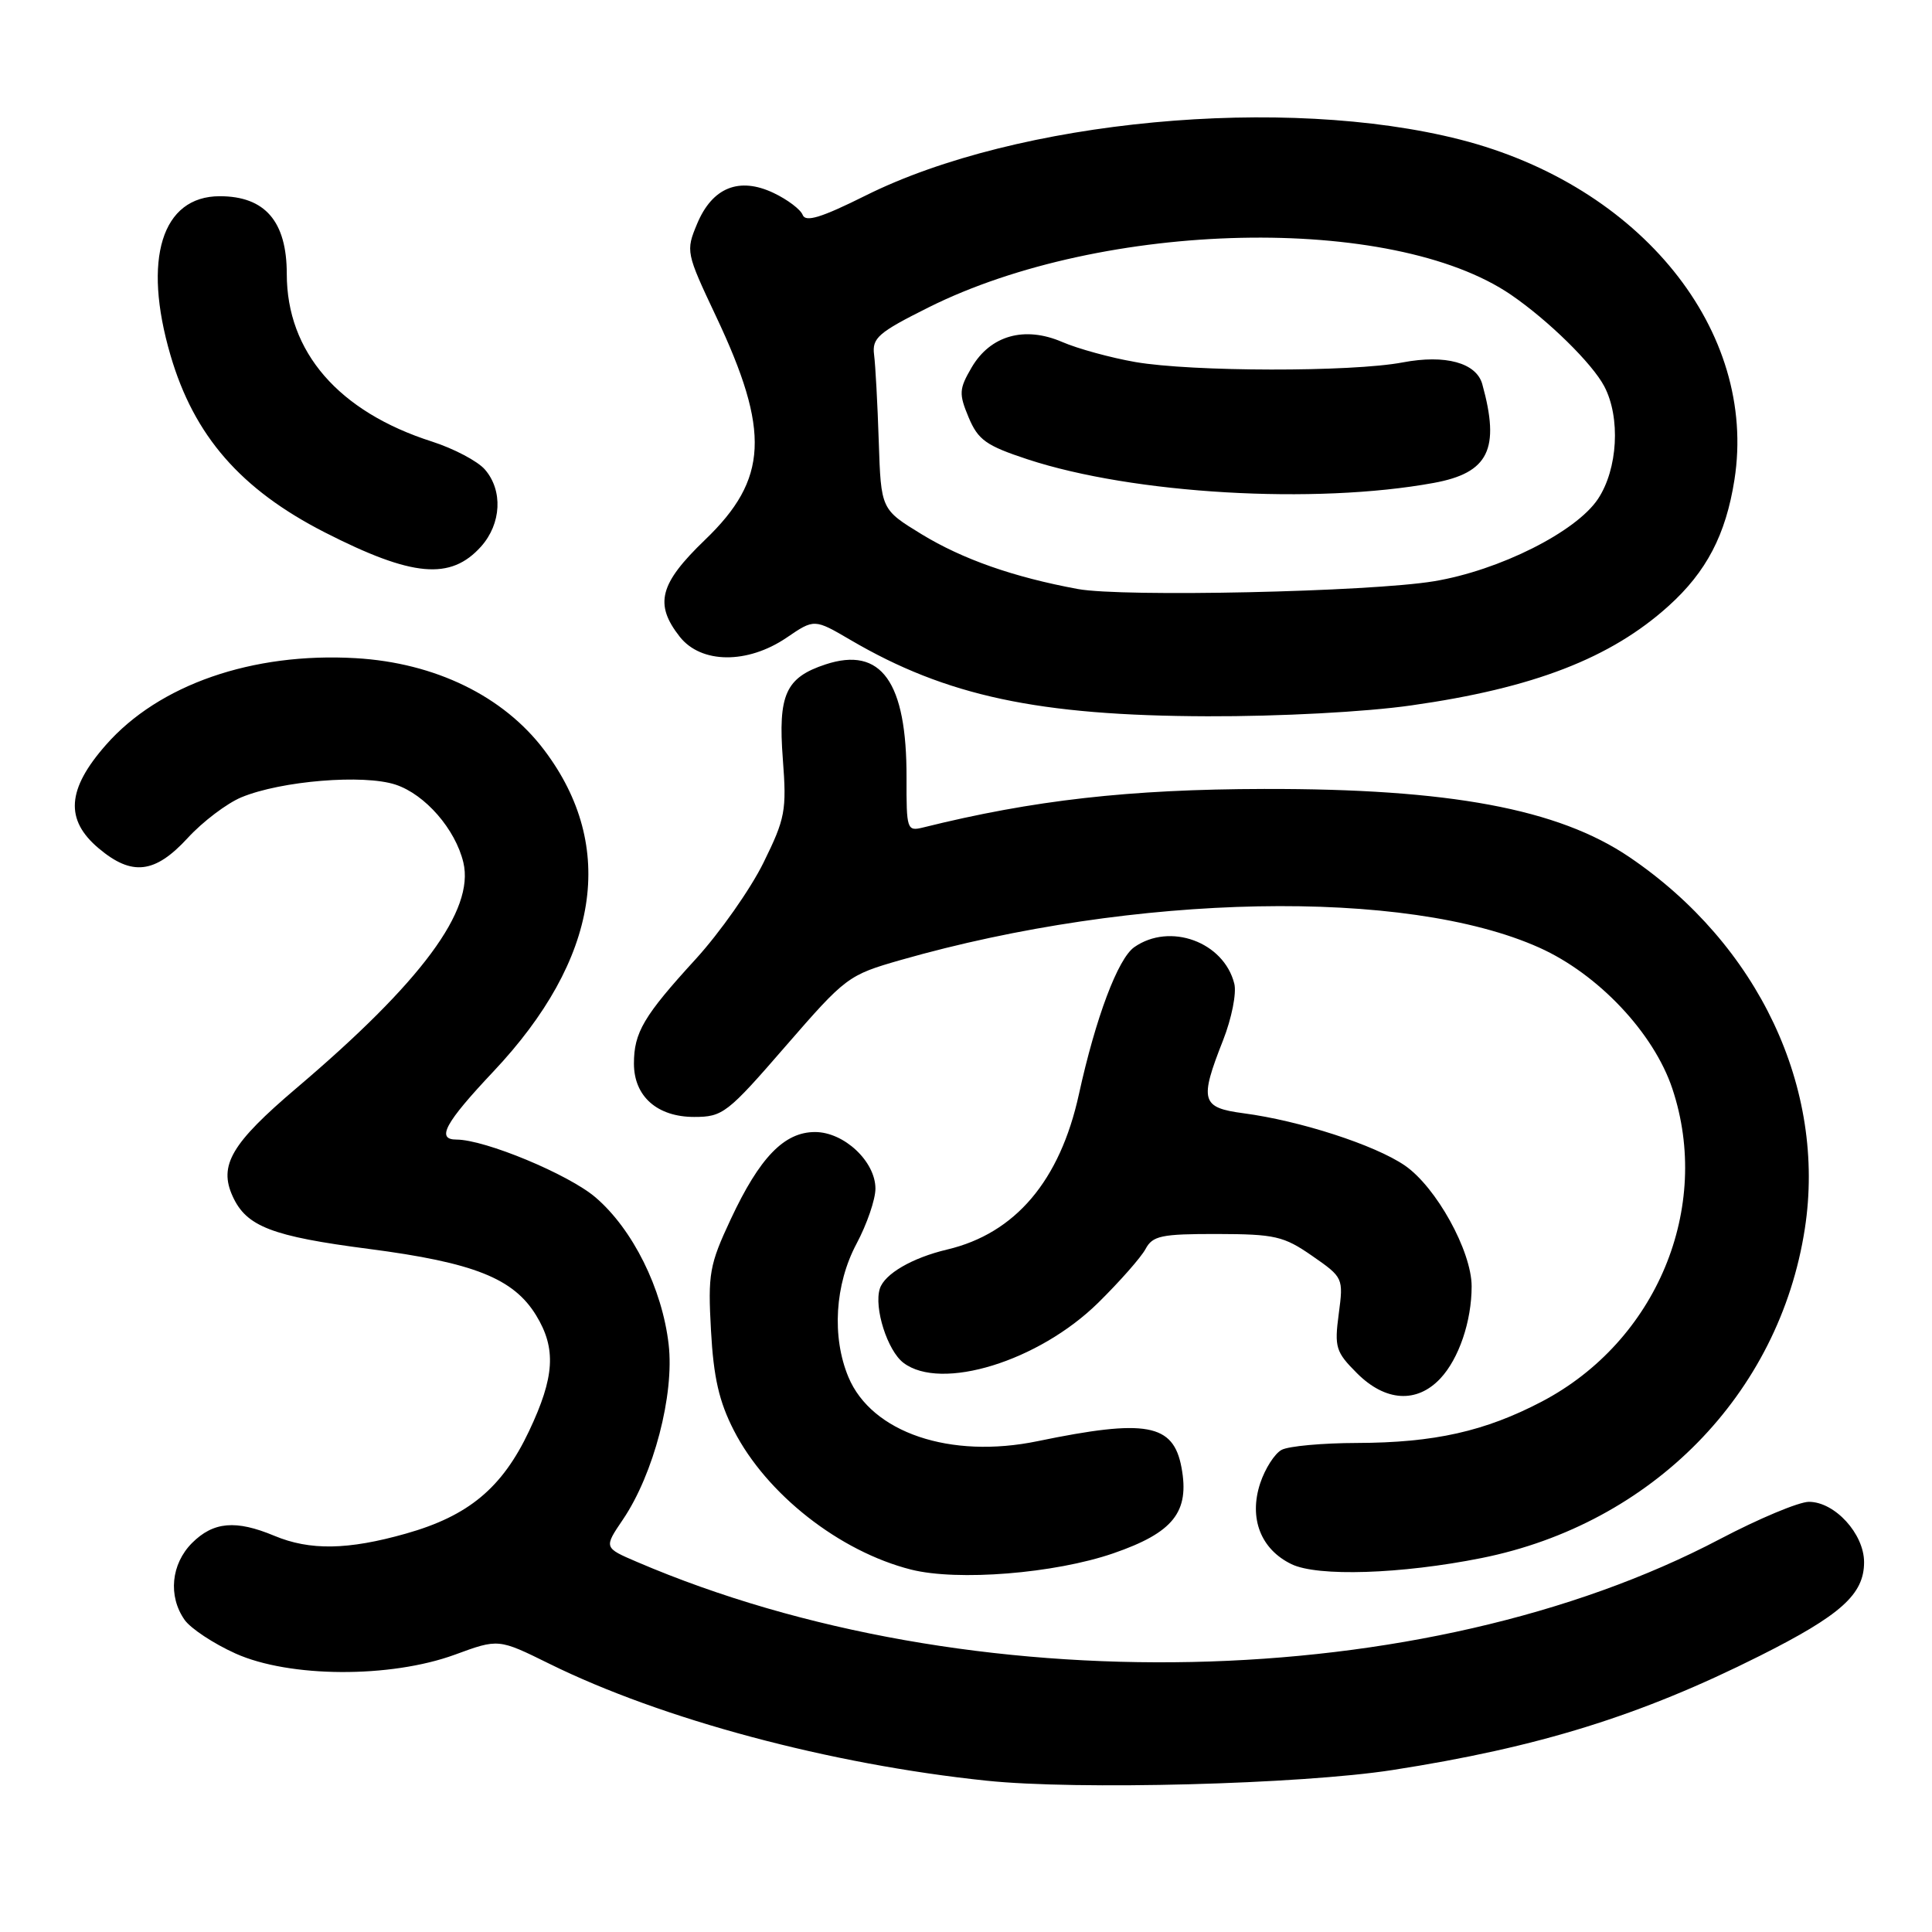 <?xml version="1.0" encoding="UTF-8" standalone="no"?>
<!DOCTYPE svg PUBLIC "-//W3C//DTD SVG 1.1//EN" "http://www.w3.org/Graphics/SVG/1.1/DTD/svg11.dtd" >
<svg xmlns="http://www.w3.org/2000/svg" xmlns:xlink="http://www.w3.org/1999/xlink" version="1.1" viewBox="0 0 256 256">
 <g >
 <path fill="currentColor"
d=" M 184.50 234.54 C 203.90 231.53 217.40 227.33 233.16 219.42 C 243.94 214.01 247.00 211.26 247.00 207.00 C 247.00 203.24 243.12 199.00 239.69 199.00 C 238.37 199.00 233.06 201.22 227.89 203.94 C 188.78 224.51 128.31 225.78 84.40 206.96 C 80.01 205.08 80.01 205.08 82.53 201.36 C 86.61 195.35 89.37 184.81 88.60 178.15 C 87.75 170.74 83.84 162.88 78.91 158.66 C 75.35 155.61 64.26 151.00 60.48 151.00 C 57.76 151.00 58.96 148.79 65.37 141.99 C 79.41 127.10 81.78 112.19 72.12 99.40 C 66.72 92.24 57.66 87.82 47.12 87.21 C 33.44 86.42 21.05 90.72 14.04 98.70 C 8.86 104.58 8.58 108.63 13.08 112.41 C 17.48 116.12 20.53 115.76 24.87 111.04 C 26.86 108.87 30.07 106.44 32.00 105.64 C 37.28 103.46 48.18 102.57 52.42 103.97 C 56.34 105.27 60.35 109.88 61.40 114.29 C 62.89 120.61 55.88 130.09 39.27 144.19 C 30.67 151.50 28.95 154.41 30.83 158.52 C 32.65 162.52 36.01 163.82 48.89 165.49 C 62.79 167.30 68.04 169.39 71.04 174.29 C 73.73 178.70 73.50 182.45 70.10 189.63 C 66.54 197.16 62.08 200.87 53.79 203.21 C 46.10 205.39 41.06 205.47 36.35 203.50 C 31.25 201.37 28.28 201.63 25.45 204.45 C 22.67 207.24 22.25 211.49 24.46 214.64 C 25.26 215.78 28.30 217.79 31.21 219.10 C 38.35 222.31 51.72 222.38 60.28 219.25 C 66.05 217.13 66.05 217.13 72.78 220.45 C 87.70 227.82 110.01 233.79 130.72 235.95 C 142.71 237.21 172.33 236.43 184.50 234.54 Z  M 147.50 205.83 C 155.48 203.08 157.66 200.34 156.55 194.43 C 155.47 188.64 151.88 187.99 137.50 190.96 C 125.91 193.36 115.50 189.83 112.42 182.47 C 110.20 177.15 110.62 170.19 113.50 164.79 C 114.88 162.20 116.00 158.93 116.00 157.50 C 116.00 153.90 111.84 150.00 108.00 150.00 C 103.91 150.00 100.66 153.36 96.82 161.57 C 94.00 167.60 93.79 168.77 94.21 176.31 C 94.55 182.52 95.28 185.72 97.24 189.54 C 101.56 197.98 111.24 205.58 120.73 207.98 C 126.90 209.53 139.73 208.50 147.50 205.83 Z  M 196.31 206.45 C 218.90 201.92 235.77 184.74 239.15 162.81 C 242.02 144.23 233.01 125.16 215.89 113.56 C 206.45 107.17 192.06 104.49 167.50 104.54 C 149.62 104.58 136.89 106.02 122.30 109.65 C 120.18 110.17 120.10 109.92 120.12 103.07 C 120.16 90.34 116.77 85.60 109.38 88.04 C 104.10 89.78 103.08 92.04 103.73 100.59 C 104.25 107.42 104.05 108.45 101.16 114.32 C 99.44 117.81 95.40 123.56 92.18 127.09 C 85.29 134.62 84.00 136.81 84.00 140.93 C 84.00 145.27 87.08 148.00 91.98 148.00 C 95.77 148.00 96.38 147.53 104.10 138.62 C 112.08 129.43 112.39 129.20 119.37 127.20 C 150.37 118.35 186.34 117.65 203.97 125.57 C 211.77 129.07 219.12 136.86 221.59 144.24 C 226.87 160.04 219.50 177.73 204.31 185.71 C 196.77 189.66 190.06 191.17 179.80 191.20 C 175.24 191.21 170.75 191.62 169.83 192.11 C 168.91 192.59 167.63 194.59 166.98 196.55 C 165.46 201.17 167.05 205.29 171.13 207.26 C 174.59 208.94 185.66 208.58 196.31 206.45 Z  M 190.85 182.66 C 193.31 180.04 195.00 175.07 195.00 170.45 C 195.00 165.78 190.30 157.28 186.14 154.43 C 182.17 151.71 172.25 148.50 164.75 147.51 C 159.17 146.77 158.91 145.84 162.06 137.85 C 163.20 134.95 163.87 131.60 163.55 130.34 C 162.16 124.80 155.02 122.20 150.30 125.50 C 148.13 127.02 145.19 134.83 142.96 145.00 C 140.45 156.46 134.53 163.44 125.50 165.57 C 120.86 166.67 117.20 168.80 116.58 170.76 C 115.78 173.28 117.59 178.97 119.71 180.58 C 124.70 184.37 137.63 180.38 145.52 172.62 C 148.38 169.80 151.20 166.60 151.79 165.50 C 152.73 163.74 153.88 163.50 161.29 163.51 C 168.93 163.53 170.10 163.79 173.87 166.41 C 177.99 169.27 178.02 169.34 177.39 174.10 C 176.80 178.53 177.00 179.15 179.80 181.95 C 183.56 185.72 187.73 185.98 190.85 182.66 Z  M 187.00 93.47 C 203.19 91.18 213.43 87.22 221.11 80.28 C 226.12 75.76 228.68 70.84 229.82 63.59 C 232.92 43.85 217.41 24.61 193.50 18.50 C 170.21 12.56 134.81 15.88 114.70 25.91 C 108.85 28.83 106.74 29.48 106.36 28.48 C 106.08 27.75 104.34 26.44 102.51 25.57 C 97.94 23.40 94.38 24.84 92.37 29.66 C 90.86 33.28 90.90 33.49 94.88 41.92 C 102.09 57.18 101.78 63.50 93.42 71.53 C 87.38 77.34 86.67 80.04 90.07 84.37 C 92.90 87.96 99.04 88.01 104.22 84.50 C 107.90 81.99 107.90 81.99 112.70 84.80 C 125.38 92.23 137.59 94.84 160.00 94.91 C 169.54 94.94 180.93 94.34 187.00 93.47 Z  M 63.75 72.41 C 66.44 69.39 66.66 64.98 64.25 62.21 C 63.29 61.10 60.13 59.44 57.24 58.51 C 44.86 54.55 38.00 46.64 38.00 36.30 C 38.00 29.34 35.12 26.00 29.12 26.00 C 21.44 26.00 18.86 34.32 22.59 47.07 C 25.71 57.76 31.90 64.85 43.03 70.54 C 54.66 76.47 59.71 76.92 63.75 72.41 Z  M 142.83 78.05 C 134.32 76.48 127.57 74.11 122.12 70.79 C 116.74 67.50 116.74 67.50 116.44 58.50 C 116.28 53.55 116.00 48.38 115.82 47.00 C 115.54 44.79 116.36 44.07 123.00 40.75 C 146.24 29.13 184.49 28.30 200.23 39.07 C 205.17 42.46 210.99 48.17 212.58 51.20 C 214.75 55.34 214.37 62.14 211.75 66.10 C 208.86 70.47 198.66 75.59 190.00 77.02 C 181.46 78.43 148.79 79.14 142.83 78.05 Z  M 189.97 63.99 C 197.26 62.66 198.80 59.52 196.41 50.90 C 195.62 48.07 191.52 46.95 185.87 48.02 C 179.10 49.31 157.93 49.27 150.43 47.97 C 147.17 47.40 142.82 46.21 140.76 45.32 C 135.76 43.16 131.23 44.44 128.74 48.70 C 127.08 51.55 127.04 52.17 128.35 55.31 C 129.61 58.30 130.66 59.05 136.15 60.86 C 150.17 65.47 174.23 66.87 189.97 63.99 Z "/>
</g>
</svg>